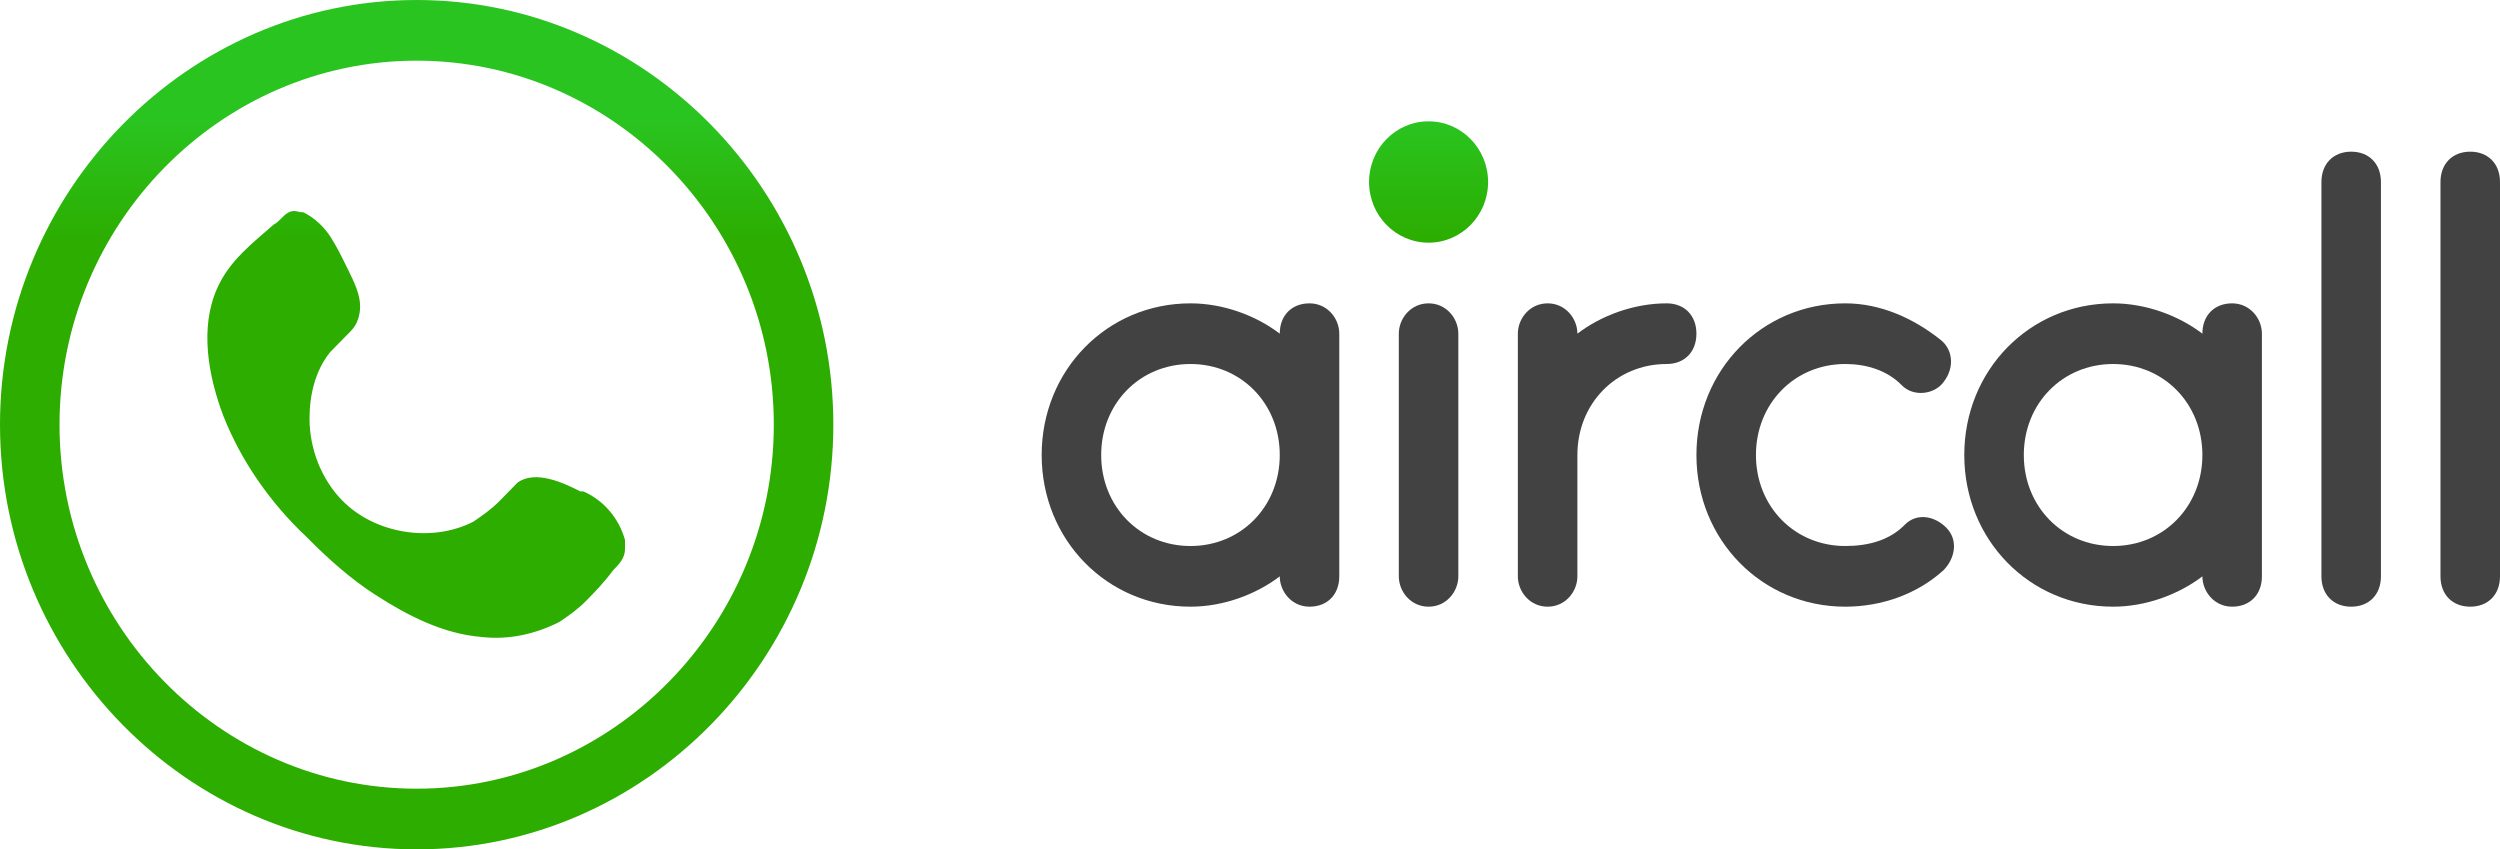 <?xml version="1.0" encoding="UTF-8"?>
<svg width="156px" height="53px" viewBox="0 0 156 53" version="1.1" xmlns="http://www.w3.org/2000/svg" xmlns:xlink="http://www.w3.org/1999/xlink">
    <!-- Generator: Sketch 46.2 (44496) - http://www.bohemiancoding.com/sketch -->
    <title>aircall-logotype</title>
    <desc>Created with Sketch.</desc>
    <defs>
        <linearGradient x1="50%" y1="0%" x2="50%" y2="100%" id="linearGradient-1">
            <stop stop-color="#2AC420" offset="0%"></stop>
            <stop stop-color="#2CAD00" offset="100%"></stop>
        </linearGradient>
        <linearGradient x1="171.429%" y1="14.286%" x2="171.429%" y2="28.571%" id="linearGradient-2">
            <stop stop-color="#2AC420" offset="0%"></stop>
            <stop stop-color="#2CAD00" offset="100%"></stop>
        </linearGradient>
    </defs>
    <g id="Page-1" stroke="none" stroke-width="1" fill="none" fill-rule="evenodd">
        <g id="aircall-logotype" fill-rule="nonzero">
            <path d="M152.286,11.357 C152.286,10.221 153.029,9.464 154.143,9.464 C155.257,9.464 156,10.221 156,11.357 L156,35.964 C156,37.1 155.257,37.857 154.143,37.857 C153.029,37.857 152.286,37.1 152.286,35.964 L152.286,11.357 Z" id="Shape" fill="#424242"></path>
            <path d="M144.857,11.357 C144.857,10.221 145.6,9.464 146.714,9.464 C147.829,9.464 148.571,10.221 148.571,11.357 L148.571,35.964 C148.571,37.1 147.829,37.857 146.714,37.857 C145.6,37.857 144.857,37.1 144.857,35.964 L144.857,11.357 Z" id="Shape" fill="#424242"></path>
            <path d="M139.286,18.929 C138.171,18.929 137.429,19.686 137.429,20.821 C135.943,19.686 133.9,18.929 131.857,18.929 C126.657,18.929 122.571,23.093 122.571,28.393 C122.571,33.693 126.657,37.857 131.857,37.857 C133.9,37.857 135.943,37.1 137.429,35.964 C137.429,36.911 138.171,37.857 139.286,37.857 C140.4,37.857 141.143,37.1 141.143,35.964 L141.143,20.821 C141.143,19.875 140.4,18.929 139.286,18.929 Z M131.857,34.071 C128.7,34.071 126.286,31.611 126.286,28.393 C126.286,25.175 128.7,22.714 131.857,22.714 C135.014,22.714 137.429,25.175 137.429,28.393 C137.429,31.611 135.014,34.071 131.857,34.071 Z" id="Shape" fill="#424242"></path>
            <path d="M121.086,21.2 C119.414,19.875 117.371,18.929 115.143,18.929 C109.943,18.929 105.857,23.093 105.857,28.393 C105.857,33.693 109.943,37.857 115.143,37.857 C117.371,37.857 119.6,37.1 121.271,35.586 C122.014,34.829 122.2,33.693 121.457,32.936 C120.714,32.179 119.6,31.989 118.857,32.746 C117.929,33.693 116.629,34.071 115.143,34.071 C111.986,34.071 109.571,31.611 109.571,28.393 C109.571,25.175 111.986,22.714 115.143,22.714 C116.443,22.714 117.743,23.093 118.671,24.039 C119.414,24.796 120.714,24.607 121.271,23.85 C122.014,22.904 121.829,21.768 121.086,21.2 Z" id="Shape" fill="#424242"></path>
            <path d="M98.429,20.821 C99.914,19.686 101.957,18.929 104,18.929 C105.114,18.929 105.857,19.686 105.857,20.821 C105.857,21.957 105.114,22.714 104,22.714 C100.843,22.714 98.429,25.175 98.429,28.393 L98.429,35.964 C98.429,36.911 97.686,37.857 96.571,37.857 C95.457,37.857 94.714,36.911 94.714,35.964 L94.714,20.821 C94.714,19.875 95.457,18.929 96.571,18.929 C97.686,18.929 98.429,19.875 98.429,20.821 L98.429,20.821 Z" id="Shape" fill="#424242"></path>
            <ellipse id="Oval" fill="url(#linearGradient-1)" cx="89.143" cy="11.357" rx="3.714" ry="3.786"></ellipse>
            <path d="M87.286,20.821 C87.286,19.875 88.029,18.929 89.143,18.929 C90.257,18.929 91,19.875 91,20.821 L91,35.964 C91,36.911 90.257,37.857 89.143,37.857 C88.029,37.857 87.286,36.911 87.286,35.964 L87.286,20.821 Z" id="Shape" fill="#424242"></path>
            <path d="M81.714,18.929 C80.6,18.929 79.857,19.686 79.857,20.821 C78.371,19.686 76.329,18.929 74.286,18.929 C69.086,18.929 65,23.093 65,28.393 C65,33.693 69.086,37.857 74.286,37.857 C76.329,37.857 78.371,37.1 79.857,35.964 C79.857,36.911 80.6,37.857 81.714,37.857 C82.829,37.857 83.571,37.1 83.571,35.964 L83.571,20.821 C83.571,19.875 82.829,18.929 81.714,18.929 Z M74.286,34.071 C71.129,34.071 68.714,31.611 68.714,28.393 C68.714,25.175 71.129,22.714 74.286,22.714 C77.443,22.714 79.857,25.175 79.857,28.393 C79.857,31.611 77.443,34.071 74.286,34.071 Z" id="Shape" fill="#424242"></path>
            <path d="M26,3.786 C13.743,3.786 3.714,14.007 3.714,26.5 C3.714,38.993 13.743,49.214 26,49.214 C38.257,49.214 48.286,38.993 48.286,26.5 C48.286,14.007 38.257,3.786 26,3.786 Z M26,53 C11.7,53 0,41.075 0,26.5 C0,11.925 11.7,0 26,0 C40.3,0 52,11.925 52,26.5 C52,41.075 40.3,53 26,53 Z M39,34.261 C39,34.829 38.629,35.207 38.257,35.586 C37.7,36.343 37.143,36.911 36.586,37.479 C36.029,38.046 35.471,38.425 34.914,38.804 C33.429,39.561 31.757,39.939 30.086,39.75 C27.671,39.561 25.443,38.425 23.4,37.1 C21.914,36.154 20.429,34.829 19.129,33.504 C16.9,31.421 15.043,28.771 13.929,25.932 C13,23.471 12.443,20.443 13.557,17.982 C14.3,16.279 15.786,15.143 17.086,14.007 C17.457,13.818 17.643,13.439 18.014,13.25 C18.386,13.061 18.571,13.25 18.943,13.25 C19.686,13.629 20.243,14.196 20.614,14.764 C20.986,15.332 21.357,16.089 21.729,16.846 C22.1,17.604 22.471,18.361 22.471,19.118 C22.471,19.686 22.286,20.254 21.914,20.632 C21.543,21.011 20.986,21.579 20.614,21.957 C19.686,23.093 19.314,24.607 19.314,26.121 C19.314,28.014 20.057,29.907 21.357,31.232 C23.4,33.314 26.929,33.882 29.529,32.557 C30.086,32.179 30.643,31.8 31.2,31.232 C31.571,30.854 31.943,30.475 32.314,30.096 C33.429,29.339 35.1,30.096 36.214,30.664 C36.214,30.664 36.214,30.664 36.4,30.664 C37.7,31.232 38.629,32.368 39,33.693 C39,33.882 39,34.071 39,34.261 C39,34.45 39,34.261 39,34.261 L39,34.261 Z" id="Shape" fill="url(#linearGradient-2)"></path>
        </g>
    </g>
</svg>